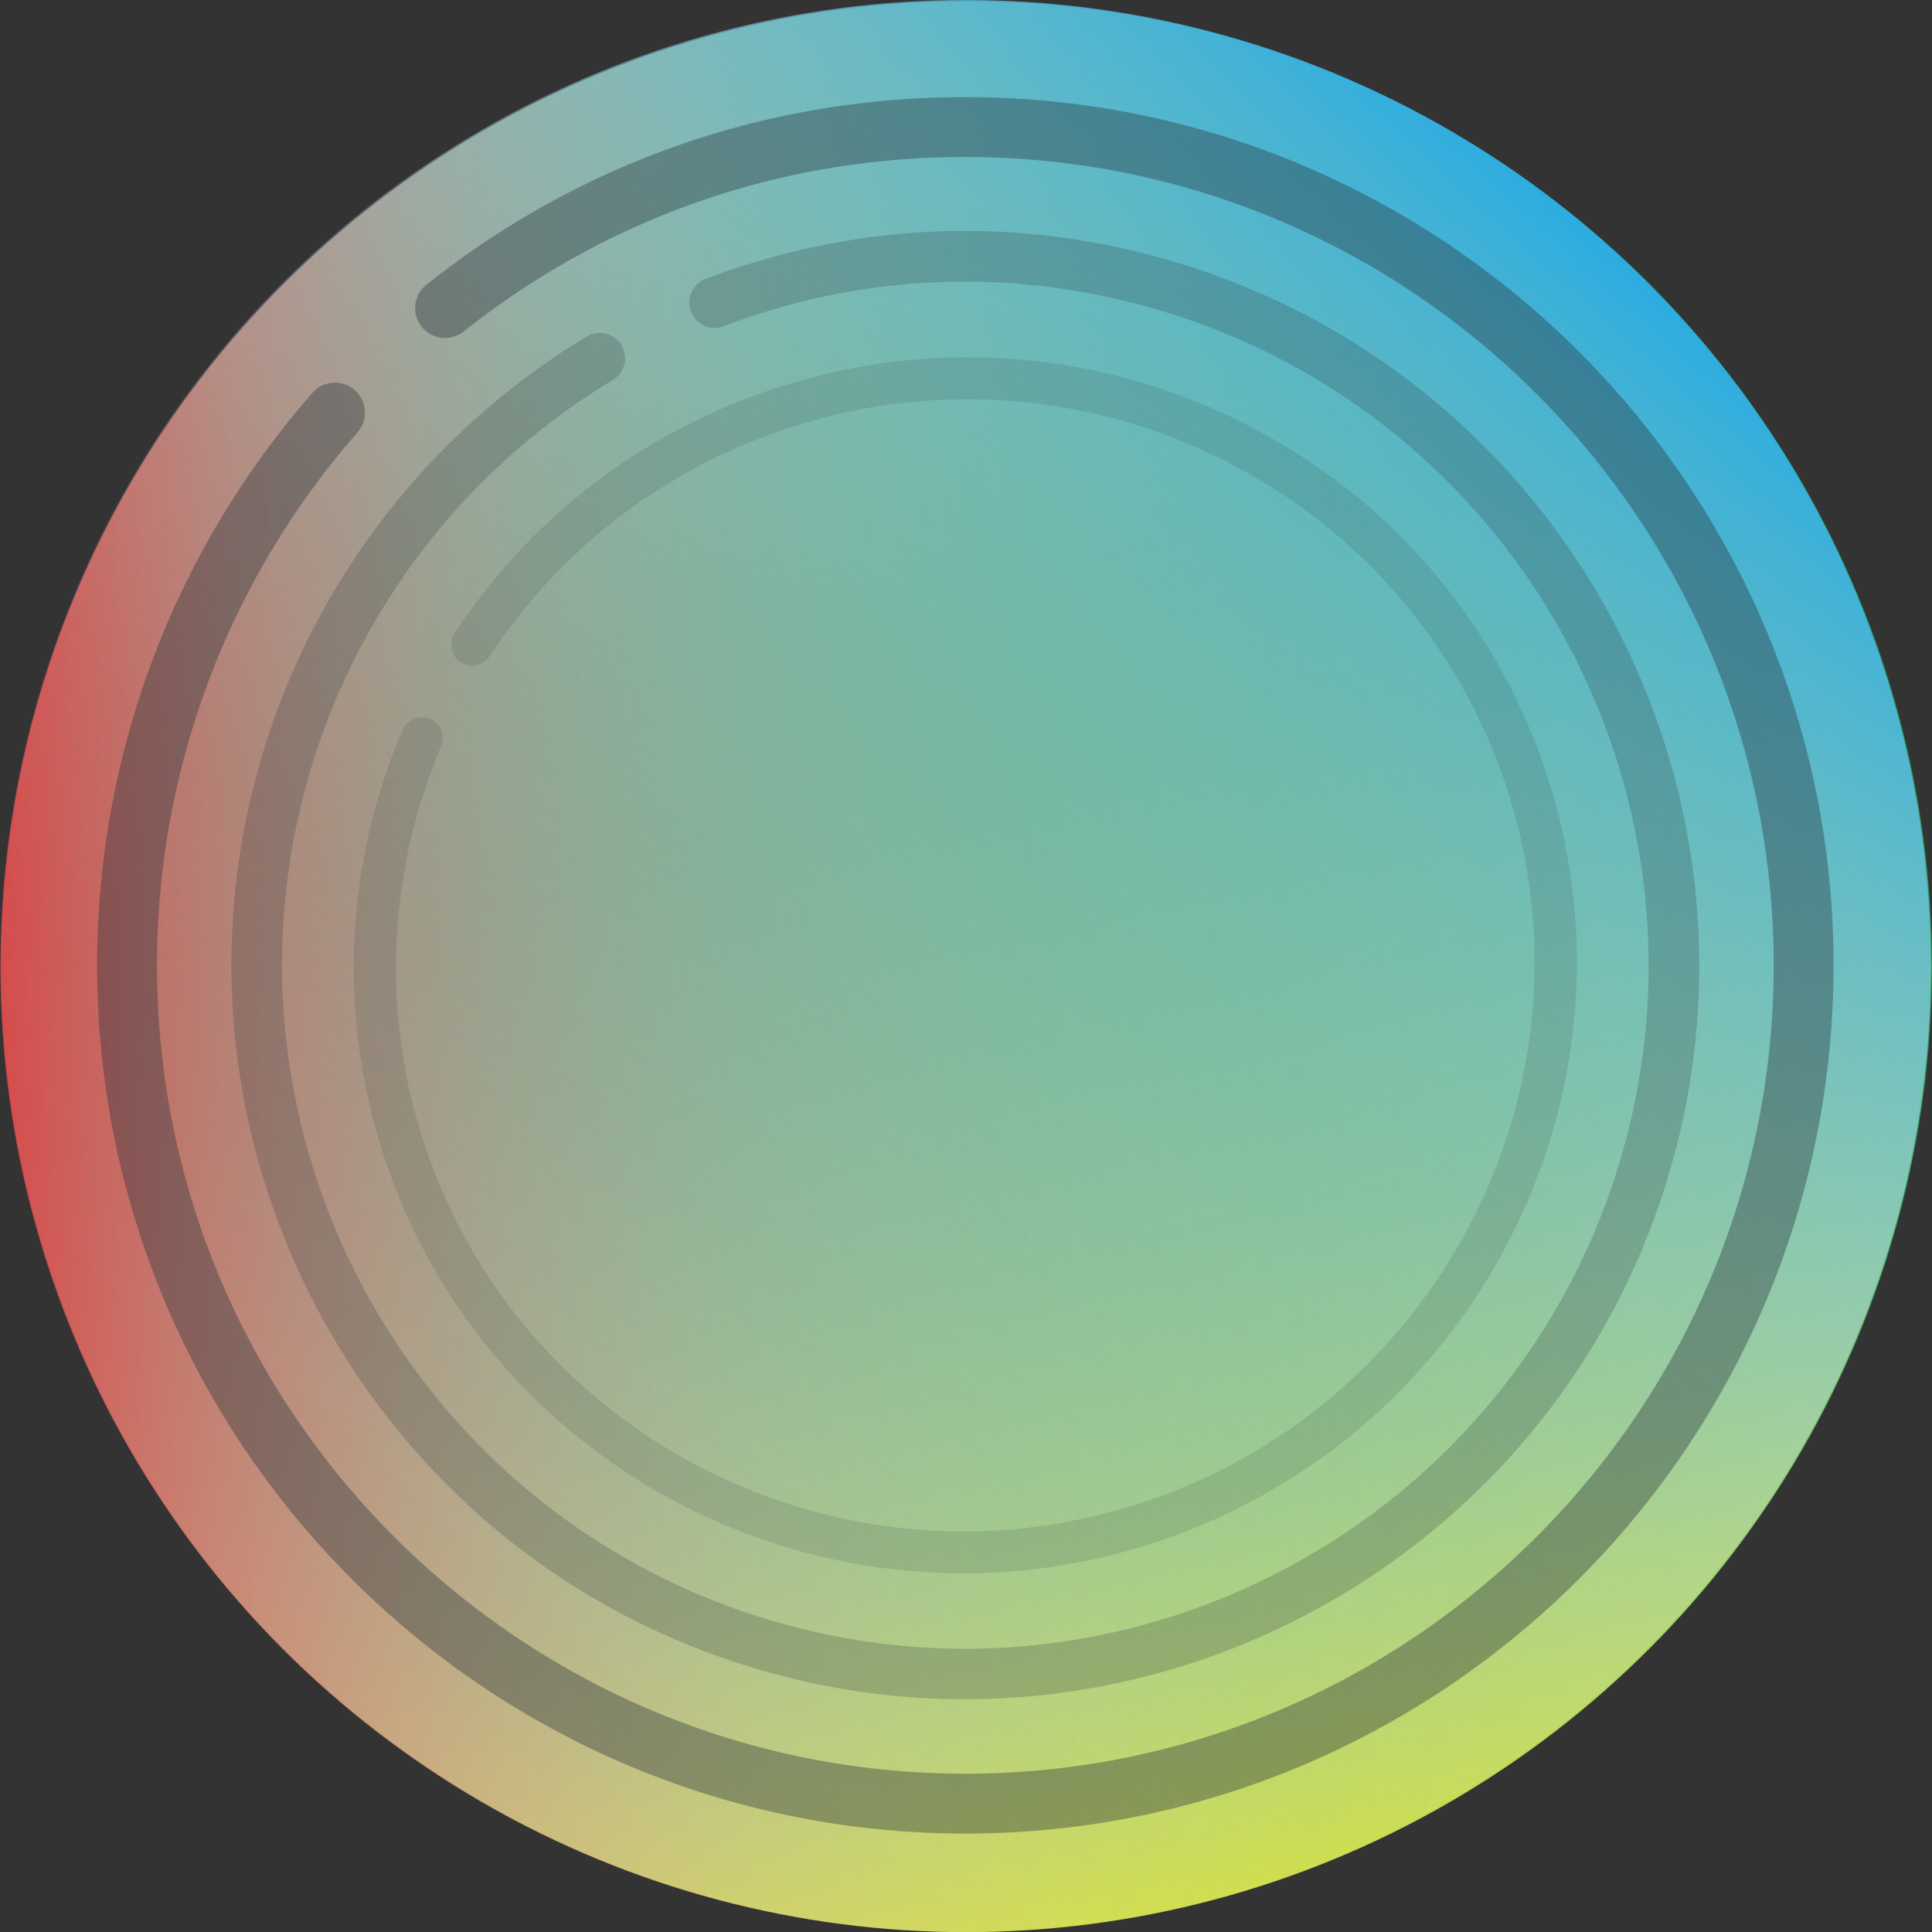 <svg xmlns="http://www.w3.org/2000/svg" xmlns:xlink="http://www.w3.org/1999/xlink" viewBox="0 0 989.68 989.75"><rect x="0" y="0" width="989.68" height="989.75" fill="#333333" stroke="none"/><defs><style>.a{opacity:0.73;}.b{fill:#22b573;}.c{fill:url(#a);}.d{fill:url(#b);}.e{fill:url(#c);}.f{opacity:0.39;}.g,.h,.i{fill:#263238;}.g{opacity:0.35;}.h{opacity:0.6;}</style><linearGradient id="a" x1="435" y1="210.45" x2="606.41" y2="1027.53" gradientUnits="userSpaceOnUse"><stop offset="0" stop-color="#fff" stop-opacity="0"/><stop offset="0.12" stop-color="#fefefa" stop-opacity="0.02"/><stop offset="0.25" stop-color="#fcfced" stop-opacity="0.08"/><stop offset="0.39" stop-color="#f8f9d6" stop-opacity="0.19"/><stop offset="0.54" stop-color="#f2f5b6" stop-opacity="0.33"/><stop offset="0.69" stop-color="#ebef8d" stop-opacity="0.51"/><stop offset="0.84" stop-color="#e3e85b" stop-opacity="0.74"/><stop offset="1" stop-color="#d9e021"/></linearGradient><linearGradient id="b" x1="887.75" y1="500.59" x2="-103.68" y2="487.11" gradientUnits="userSpaceOnUse"><stop offset="0" stop-color="#fff" stop-opacity="0"/><stop offset="0.12" stop-color="#fffbfb" stop-opacity="0.02"/><stop offset="0.24" stop-color="#feefef" stop-opacity="0.07"/><stop offset="0.37" stop-color="#fcdadb" stop-opacity="0.16"/><stop offset="0.51" stop-color="#fabdc0" stop-opacity="0.29"/><stop offset="0.64" stop-color="#f7989c" stop-opacity="0.45"/><stop offset="0.78" stop-color="#f36b70" stop-opacity="0.65"/><stop offset="0.91" stop-color="#ef363e" stop-opacity="0.88"/><stop offset="0.97" stop-color="#ed1c24"/></linearGradient><linearGradient id="c" x1="210.72" y1="812.09" x2="841.74" y2="105.89" gradientUnits="userSpaceOnUse"><stop offset="0" stop-color="#fff" stop-opacity="0"/><stop offset="0.13" stop-color="#fbfefe" stop-opacity="0.02"/><stop offset="0.26" stop-color="#f0f9fd" stop-opacity="0.07"/><stop offset="0.39" stop-color="#ddf2fa" stop-opacity="0.16"/><stop offset="0.52" stop-color="#c3e7f7" stop-opacity="0.28"/><stop offset="0.65" stop-color="#a1daf2" stop-opacity="0.44"/><stop offset="0.78" stop-color="#77caed" stop-opacity="0.63"/><stop offset="0.91" stop-color="#47b7e6" stop-opacity="0.86"/><stop offset="0.98" stop-color="#29abe2"/></linearGradient></defs><title>alfis</title><g class="a"><circle class="b" cx="495.18" cy="495.03" r="494.5"/></g><circle class="c" cx="494.75" cy="495.25" r="494.5"/><circle class="d" cx="494.75" cy="495.25" r="494.5"/><circle class="e" cx="494.5" cy="494.5" r="494.5"/><g class="f"><path class="g" d="M599.44,795.05c-164,54.54-341.5-33.58-395.64-196.4a309.85,309.85,0,0,1,9.08-219.35,10.87,10.87,0,0,1,14.17-5.76,10.73,10.73,0,0,1,5.73,14.07,288.46,288.46,0,0,0-8.46,204.22C274.72,743.43,440,825.46,592.67,774.69s235.92-215.42,185.51-367S562.54,174,409.83,224.81c-63.14,21-115.76,61.29-152.14,116.52a10.82,10.82,0,0,1-14.95,3.14,10.65,10.65,0,0,1-3.09-14.85C278.72,270.28,335.22,227,403.06,204.45c164-54.54,341.5,33.58,395.64,196.4S763.44,740.52,599.44,795.05Z" transform="translate(-6.75 -5.25)"/><path class="h" d="M386.24,857.64C188.9,794.23,79.94,582.07,143.36,384.74A375.8,375.8,0,0,1,308.08,177.21a13,13,0,0,1,13.33,22.25A349.94,349.94,0,0,0,168,392.67C109,576.4,210.43,773.91,394.17,833s381.24-42.39,440.29-226.13S792.07,225.59,608.33,166.54C532.36,142.13,452.84,144,378.4,172a13,13,0,1,1-9.12-24.26c80-30.1,165.36-32.14,247-5.91,197.34,63.41,306.3,275.57,242.88,472.9S583.57,921.06,386.24,857.64Z" transform="translate(-6.75 -5.25)"/><path class="i" d="M501.25,944.5C256,944.5,56.5,745,56.5,499.75A444.63,444.63,0,0,1,166.92,206.37,15.35,15.35,0,0,1,190,226.61,414,414,0,0,0,87.17,499.75c0,228.33,185.75,414.08,414.08,414.08S915.33,728.08,915.33,499.75,729.58,85.67,501.25,85.67c-94.41,0-183.3,30.92-257,89.41a15.32,15.32,0,1,1-19.05-24C304.36,88.22,399.82,55,501.25,55,746.48,55,946,254.52,946,499.75S746.48,944.5,501.25,944.5Z" transform="translate(-6.75 -5.25)"/></g></svg>